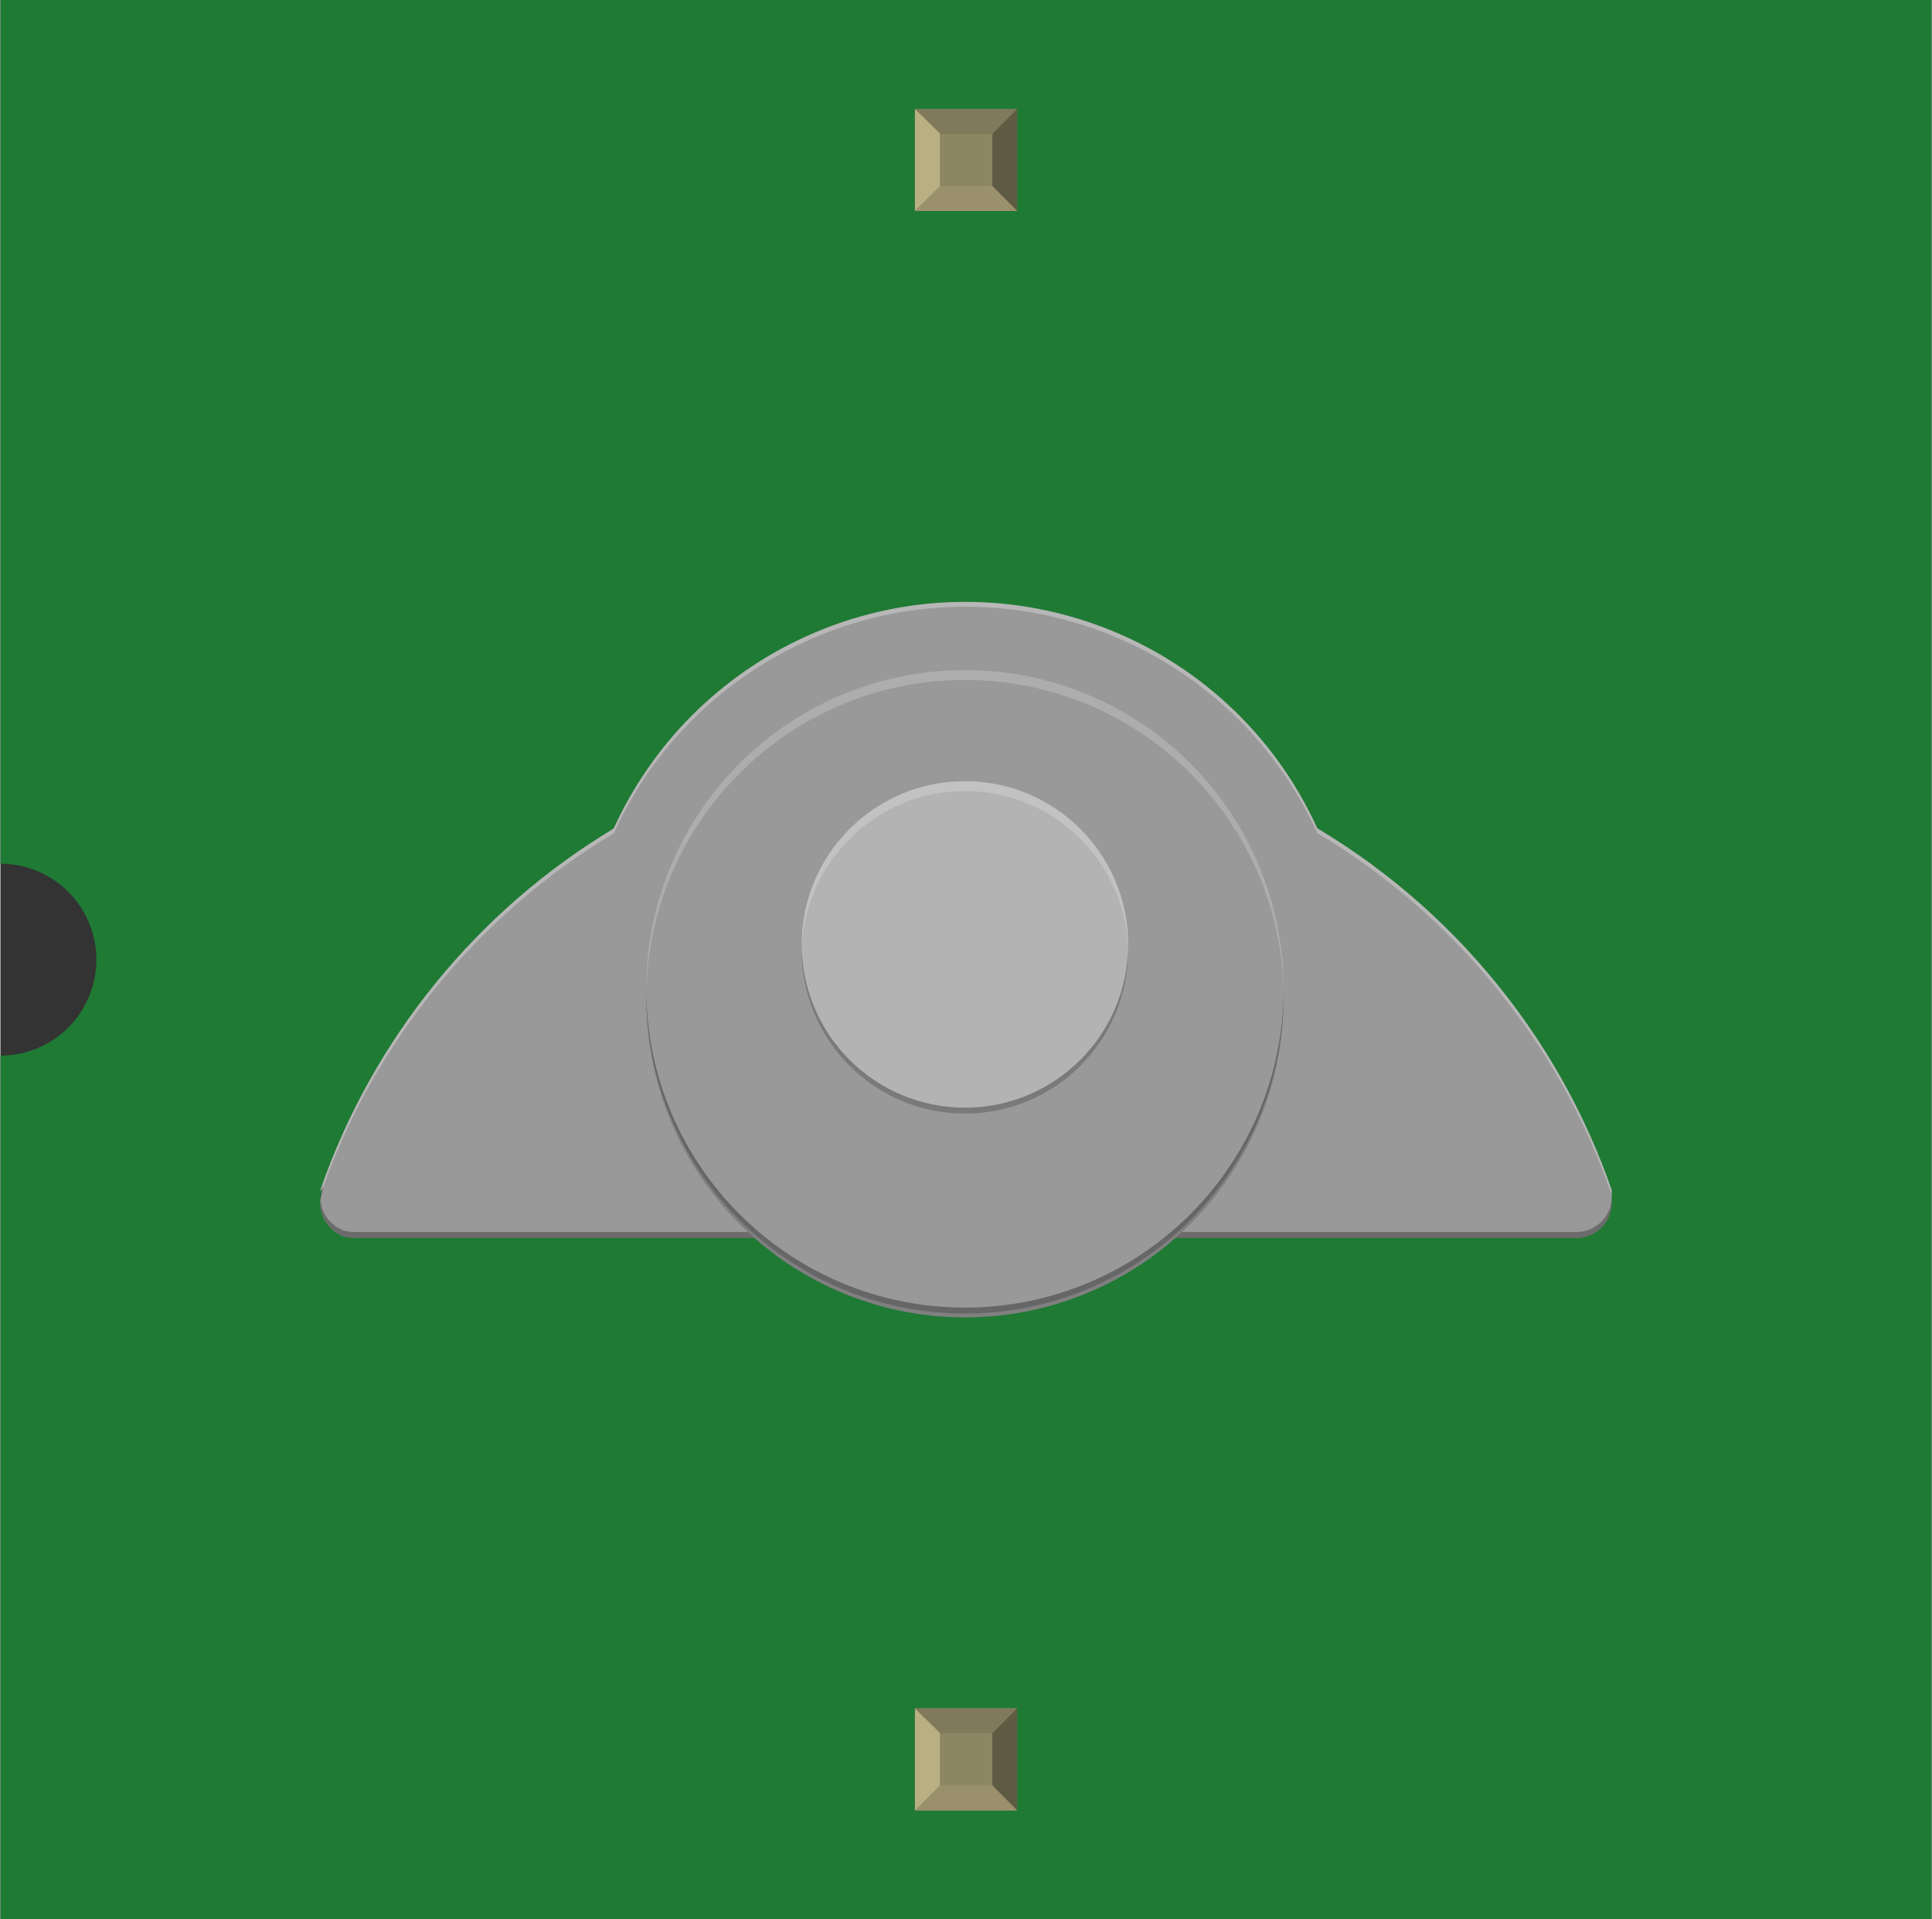 <?xml version='1.0' encoding='UTF-8' standalone='no'?>
<!-- Created with Fritzing (http://www.fritzing.org/) -->
<svg xmlns="http://www.w3.org/2000/svg" width="0.604in" x="0in" version="1.2" y="0in"  height="0.6in" viewBox="0 0 603.736 600" baseProfile="tiny" xmlns:svg="http://www.w3.org/2000/svg">
 <rect x="0" y="0" width="603.736" height="600" fill="#333333" stroke="none"/>
 <desc>Fritzing breadboard generated by brd2svg</desc>
 <g id="breadboard">
  <g id="icon">
   <path fill="#1F7A34" stroke="none" stroke-width="0" d="M0,0L0,270A30,30 0 0 1 0,330L0,600L603.736,600L603.736,0L0,0z"/>
   <g transform="translate(100,188.166)">
    <desc>Fritzing breadboard generated by brd2svg</desc>
    <g transform="matrix(1, 0, 0, 1, 1388.89, 2562.5)">
     <path fill="#999999" d="M-1102.14,-2363.64l105.972,0c6.083,-0.014,11.014,-4.917,11.014,-11c0,-1.292,0,-4,0,-4c-7.597,-21.903,-18.667,-42.236,-32.639,-60.319c-16.167,-20.986,-36.236,-38.917,-59.347,-52.736l-0.028,0.042c-27.611,-60.75,-99.25,-87.611,-160,-60c-26.597,12.097,-47.917,33.403,-60,60c-42.792,25.722,-75.222,65.625,-91.639,112.778l0.639,0.236c-2.208,5.792,0.694,12.292,6.5,14.5c1.125,0.431,3.5,0.5,3.5,0.5l106,0L-1102.14,-2363.64z"/>
     <path opacity="0.3" d="M-985.153,-2374.64c0,6.083,-4.931,10.986,-11.014,11l-105.972,0l-170.014,0l-106.014,0c-1.194,-0.056,-2.375,-0.069,-3.486,-0.5c-5.792,-2.208,-8.708,-8.708,-6.5,-14.5l0,-1.889c-2.208,5.792,0.694,12.292,6.5,14.5c1.125,0.431,2.306,0.444,3.486,0.5l106.014,0l170.014,0l105.972,0c6.083,-0.014,11.014,-4.917,11.014,-11"/>
     <circle fill="#808080" cx="-1187.35" cy="-2438.47" r="99.639"/>
     <circle fill="#999999" cx="-1187.35" cy="-2441.54" r="99.639"/>
     <circle fill="#B3B3B3" cx="-1187.35" cy="-2455.43" r="51.028"/>
     <path opacity="0.2" d="M-1286.99,-2439.68c0,55.028,44.597,99.639,99.639,99.639c55.028,0,99.639,-44.611,99.639,-99.639l0,-1.861c0,55.028,-44.611,99.639,-99.639,99.639c-55.028,0,-99.639,-44.611,-99.639,-99.639"/>
     <path opacity="0.2" d="M-1238.38,-2453.57c0,28.181,22.847,51.028,51.028,51.028s51.028,-22.847,51.028,-51.028l0,-1.861c0,28.181,-22.847,51.028,-51.028,51.028s-51.028,-22.847,-51.028,-51.028"/>
     <path opacity="0.2" fill="#FFFFFF" d="M-1087.71,-2438.47c0,-55.028,-44.611,-99.639,-99.639,-99.639c-55.028,0,-99.639,44.597,-99.639,99.639l0,-3.069c0,-55.028,44.597,-99.639,99.639,-99.639c55.028,0,99.639,44.597,99.639,99.639"/>
     <path opacity="0.2" fill="#FFFFFF" d="M-1136.32,-2452.36c0,-28.181,-22.847,-51.028,-51.028,-51.028s-51.028,22.847,-51.028,51.028l0,-3.069c0,-28.181,22.847,-51.028,51.028,-51.028s51.028,22.847,51.028,51.028"/>
    </g>
    <path opacity="0.3" fill="#FFFFFF" d="M0.097,185.125c16.417,-47.153,48.847,-87.056,91.639,-112.778c12.083,-26.597,33.403,-47.903,60,-60c60.75,-27.611,132.375,-0.75,160,60l0.028,-0.042c23.111,13.819,43.181,31.75,59.347,52.736c13.972,18.083,25.042,38.417,32.639,60.319l0,-1.5c-7.597,-21.903,-18.667,-42.236,-32.639,-60.319c-16.167,-20.986,-36.236,-38.917,-59.347,-52.736l-0.028,0.042c-27.611,-60.75,-99.25,-87.611,-160,-60c-26.597,12.097,-47.917,33.403,-60,60c-42.792,25.722,-75.222,65.625,-91.639,112.778"/>
   </g>
  </g>
  <g transform="translate(285.903,534.05)">
   <rect width="31.93" x="0" y="0" fill="#8D8C8C" height="31.9" id="connector0pin"/>
   <rect width="16.444" x="7.792" y="7.735" fill="#8C8663" height="16.415"/>
   <polygon fill="#B8AF82" points="0,31.9,7.792,24.137,7.792,6.972,0,0"/>
   <polygon fill="#80795B" points="24.208,7.763,7.903,7.763,0,0,31.93,0"/>
   <polygon fill="#5E5B43" points="24.208,24.137,24.208,7.763,31.93,0,31.93,31.9"/>
   <polygon fill="#9A916C" points="0,31.9,7.875,24.137,24.208,24.137,31.93,31.9"/>
  </g>
  <g transform="translate(285.903,34.05)">
   <rect width="31.93" x="0" y="0" fill="#8D8C8C" height="31.9" id="connector1pin"/>
   <rect width="16.444" x="7.792" y="7.735" fill="#8C8663" height="16.415"/>
   <polygon fill="#B8AF82" points="0,31.9,7.792,24.137,7.792,6.972,0,0"/>
   <polygon fill="#80795B" points="24.208,7.763,7.903,7.763,0,0,31.93,0"/>
   <polygon fill="#5E5B43" points="24.208,24.137,24.208,7.763,31.93,0,31.93,31.9"/>
   <polygon fill="#9A916C" points="0,31.9,7.875,24.137,24.208,24.137,31.93,31.9"/>
  </g>
 </g>
</svg>

